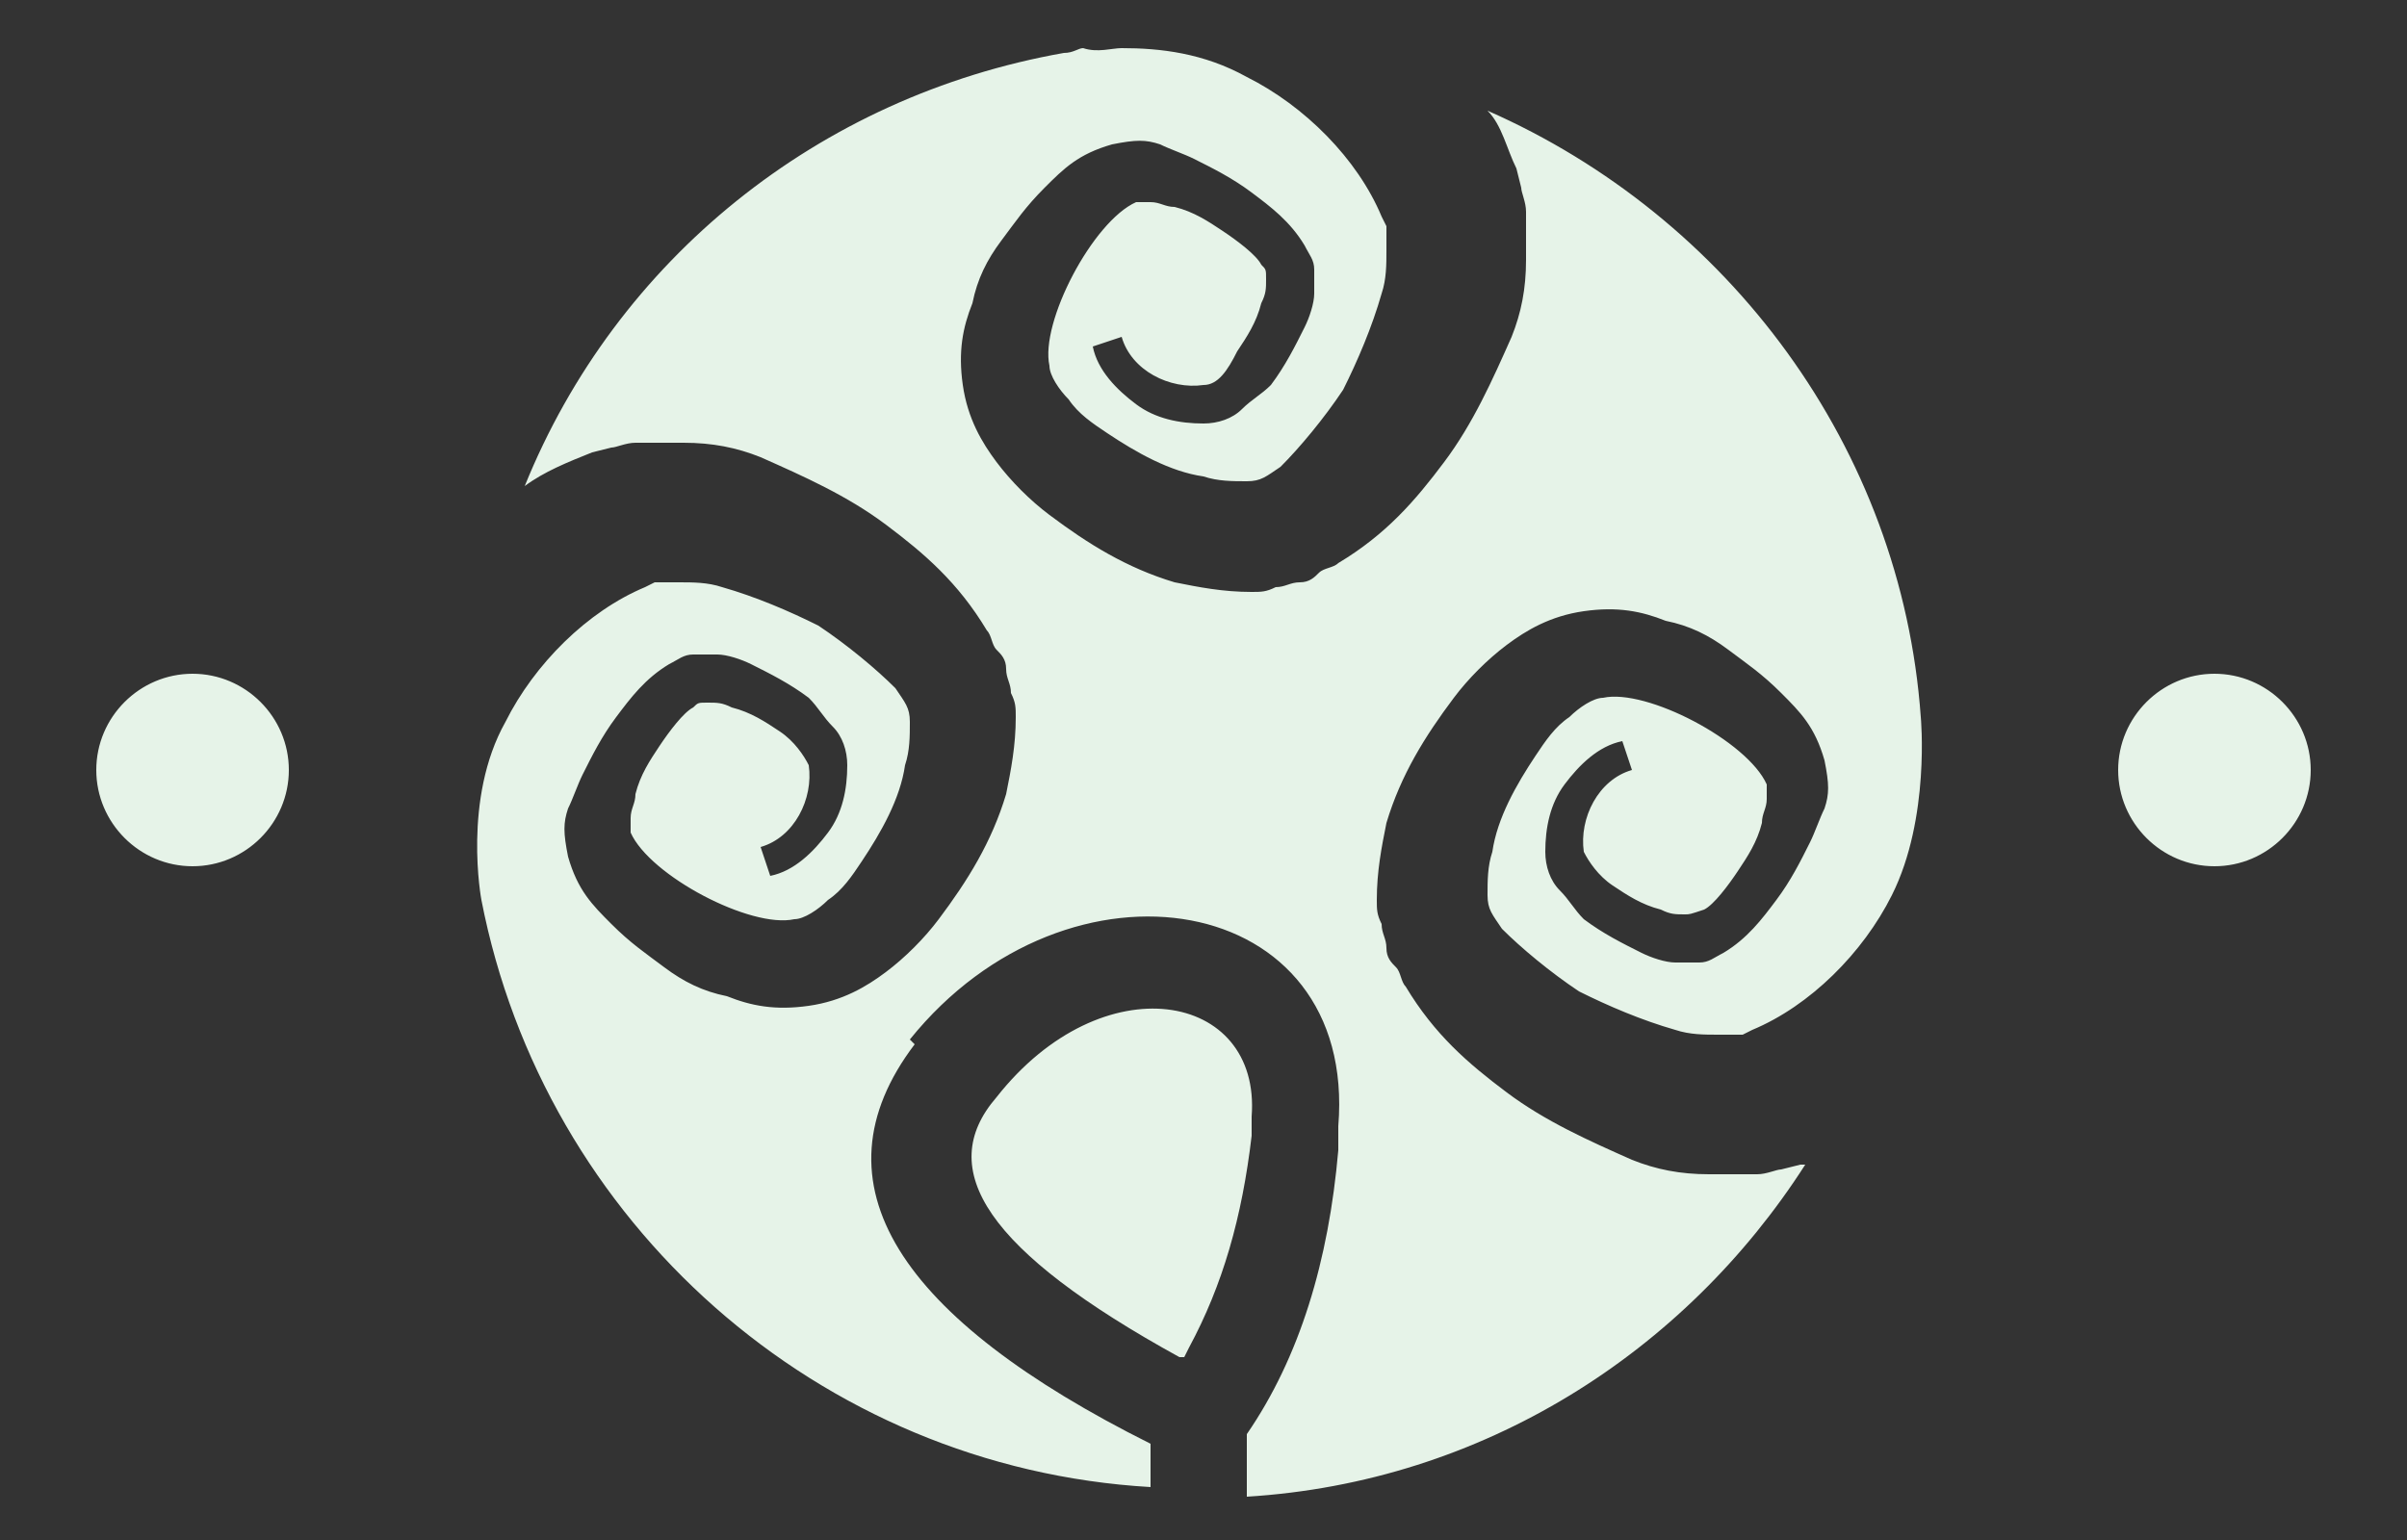 <?xml version="1.0" encoding="utf-8"?>
<!-- Generator: Adobe Illustrator 24.0.1, SVG Export Plug-In . SVG Version: 6.00 Build 0)  -->
<svg version="1.1" id="Layer_1" xmlns="http://www.w3.org/2000/svg" xmlns:xlink="http://www.w3.org/1999/xlink" x="0px" y="0px"
	 viewBox="0 0 50 32" style="enable-background:new 0 0 50 32;" xml:space="preserve">
<rect x="0" y="0" width="50" height="32" fill="#333333" stroke="none"/>
<style type="text/css">
	.st0{fill-rule:evenodd;clip-rule:evenodd;fill:#E6F3E8;}
</style>
<path id="Combined-Shape" class="st0" d="M23.3,1c0.8,0,1.7,0.1,2.6,0.6c1.2,0.6,2.3,1.7,2.8,2.9l0.1,0.2c0,0.1,0,0.1,0,0.1
	c0,0,0,0.1,0,0.2c0,0.1,0,0.1,0,0.2c0,0.3,0,0.6-0.1,0.9c-0.2,0.7-0.5,1.4-0.8,2c-0.4,0.6-0.9,1.2-1.3,1.6c-0.3,0.2-0.4,0.3-0.7,0.3
	c-0.3,0-0.6,0-0.9-0.1c-0.7-0.1-1.4-0.5-2-0.9c-0.3-0.2-0.6-0.4-0.8-0.7c-0.2-0.2-0.4-0.5-0.4-0.7c-0.2-0.9,0.9-3,1.8-3.4
	c0,0,0.2,0,0.3,0c0.2,0,0.3,0.1,0.5,0.1c0.4,0.1,0.7,0.3,1,0.5c0.3,0.2,0.7,0.5,0.8,0.7c0.1,0.1,0.1,0.1,0.1,0.3
	c0,0.2,0,0.3-0.1,0.5c-0.1,0.4-0.3,0.7-0.5,1C25.5,7.7,25.3,8,25,8c-0.7,0.1-1.5-0.3-1.7-1l-0.6,0.2c0.1,0.5,0.5,0.9,0.9,1.2
	c0.4,0.3,0.9,0.4,1.4,0.4c0.3,0,0.6-0.1,0.8-0.3c0.2-0.2,0.4-0.3,0.6-0.5c0.3-0.4,0.5-0.8,0.7-1.2c0.1-0.2,0.2-0.5,0.2-0.7
	c0-0.1,0-0.3,0-0.5c0-0.2-0.1-0.3-0.2-0.5c-0.3-0.5-0.7-0.8-1.1-1.1c-0.4-0.3-0.8-0.5-1.2-0.7c-0.2-0.1-0.5-0.2-0.7-0.3
	c-0.3-0.1-0.5-0.1-1,0c-0.7,0.2-1,0.5-1.4,0.9c-0.4,0.4-0.6,0.7-0.9,1.1c-0.3,0.4-0.5,0.8-0.6,1.3c-0.2,0.5-0.3,1-0.2,1.7
	c0.1,0.7,0.4,1.2,0.7,1.6c0.3,0.4,0.7,0.8,1.1,1.1c0.8,0.6,1.6,1.1,2.6,1.4c0.5,0.1,1,0.2,1.6,0.2c0.2,0,0.3,0,0.5-0.1
	c0.2,0,0.3-0.1,0.5-0.1c0.2,0,0.3-0.1,0.4-0.2c0.1-0.1,0.3-0.1,0.4-0.2c1-0.6,1.6-1.3,2.2-2.1c0.6-0.8,1-1.7,1.4-2.6
	c0.2-0.5,0.3-1,0.3-1.6c0-0.1,0-0.3,0-0.5l0-0.2c0-0.1,0-0.2,0-0.3c0-0.2-0.1-0.4-0.1-0.5l-0.1-0.4c-0.2-0.4-0.3-0.9-0.6-1.2
	c5,2.2,8.6,7,9,12.6c0,0,0.2,2.1-0.6,3.7c-0.6,1.2-1.7,2.3-2.9,2.8l-0.2,0.1c-0.1,0-0.1,0-0.1,0c0,0-0.1,0-0.2,0c-0.1,0-0.1,0-0.2,0
	c-0.3,0-0.6,0-0.9-0.1c-0.7-0.2-1.4-0.5-2-0.8c-0.6-0.4-1.2-0.9-1.6-1.3c-0.2-0.3-0.3-0.4-0.3-0.7c0-0.3,0-0.6,0.1-0.9
	c0.1-0.7,0.5-1.4,0.9-2c0.2-0.3,0.4-0.6,0.7-0.8c0.2-0.2,0.5-0.4,0.7-0.4c0.9-0.2,3,0.9,3.4,1.8c0,0,0,0.2,0,0.3
	c0,0.2-0.1,0.3-0.1,0.5c-0.1,0.4-0.3,0.7-0.5,1c-0.2,0.3-0.5,0.7-0.7,0.8C35.1,19,35.1,19,35,19c-0.2,0-0.3,0-0.5-0.1
	c-0.4-0.1-0.7-0.3-1-0.5c-0.3-0.2-0.5-0.5-0.6-0.7c-0.1-0.7,0.3-1.5,1-1.7l-0.2-0.6c-0.5,0.1-0.9,0.5-1.2,0.9
	c-0.3,0.4-0.4,0.9-0.4,1.4c0,0.3,0.1,0.6,0.3,0.8c0.2,0.2,0.3,0.4,0.5,0.6c0.4,0.3,0.8,0.5,1.2,0.7c0.2,0.1,0.5,0.2,0.7,0.2
	c0.1,0,0.3,0,0.5,0c0.2,0,0.3-0.1,0.5-0.2c0.5-0.3,0.8-0.7,1.1-1.1c0.3-0.4,0.5-0.8,0.7-1.2c0.1-0.2,0.2-0.5,0.3-0.7
	c0.1-0.3,0.1-0.5,0-1c-0.2-0.7-0.5-1-0.9-1.4c-0.4-0.4-0.7-0.6-1.1-0.9c-0.4-0.3-0.8-0.5-1.3-0.6c-0.5-0.2-1-0.3-1.7-0.2
	c-0.7,0.1-1.2,0.4-1.6,0.7c-0.4,0.3-0.8,0.7-1.1,1.1c-0.6,0.8-1.1,1.6-1.4,2.6c-0.1,0.5-0.2,1-0.2,1.6c0,0.2,0,0.3,0.1,0.5
	c0,0.2,0.1,0.3,0.1,0.5c0,0.2,0.1,0.3,0.2,0.4c0.1,0.1,0.1,0.3,0.2,0.4c0.6,1,1.3,1.6,2.1,2.2c0.8,0.6,1.7,1,2.6,1.4
	c0.5,0.2,1,0.3,1.6,0.3c0.1,0,0.3,0,0.5,0c0.2,0,0.3,0,0.5,0c0.2,0,0.4-0.1,0.5-0.1l0.4-0.1c0,0,0.1,0,0.1,0
	c-2.5,3.9-6.7,6.6-11.6,6.9l0-1.2l0-0.1c1.1-1.6,1.7-3.6,1.9-5.9l0-0.5c0.4-4.9-5.6-5.9-8.9-1.8L19,21.7c-2.2,2.9-0.3,5.7,4.9,8.3
	l0,0l0,0.9c-6.9-0.4-12.6-5.5-13.9-12.2c0,0-0.4-2.1,0.5-3.7c0.6-1.2,1.7-2.3,2.9-2.8l0.2-0.1c0.1,0,0.1,0,0.1,0c0,0,0.1,0,0.2,0
	c0.1,0,0.1,0,0.2,0c0.3,0,0.6,0,0.9,0.1c0.7,0.2,1.4,0.5,2,0.8c0.6,0.4,1.2,0.9,1.6,1.3c0.2,0.3,0.3,0.4,0.3,0.7
	c0,0.3,0,0.6-0.1,0.9c-0.1,0.7-0.5,1.4-0.9,2c-0.2,0.3-0.4,0.6-0.7,0.8c-0.2,0.2-0.5,0.4-0.7,0.4c-0.9,0.2-3-0.9-3.4-1.8
	c0,0,0-0.2,0-0.3c0-0.2,0.1-0.3,0.1-0.5c0.1-0.4,0.3-0.7,0.5-1c0.2-0.3,0.5-0.7,0.7-0.8c0.1-0.1,0.1-0.1,0.3-0.1
	c0.2,0,0.3,0,0.5,0.1c0.4,0.1,0.7,0.3,1,0.5c0.3,0.2,0.5,0.5,0.6,0.7c0.1,0.7-0.3,1.5-1,1.7l0.2,0.6c0.5-0.1,0.9-0.5,1.2-0.9
	c0.3-0.4,0.4-0.9,0.4-1.4c0-0.3-0.1-0.6-0.3-0.8c-0.2-0.2-0.3-0.4-0.5-0.6c-0.4-0.3-0.8-0.5-1.2-0.7c-0.2-0.1-0.5-0.2-0.7-0.2
	c-0.1,0-0.3,0-0.5,0c-0.2,0-0.3,0.1-0.5,0.2c-0.5,0.3-0.8,0.7-1.1,1.1c-0.3,0.4-0.5,0.8-0.7,1.2c-0.1,0.2-0.2,0.5-0.3,0.7
	c-0.1,0.3-0.1,0.5,0,1c0.2,0.7,0.5,1,0.9,1.4c0.4,0.4,0.7,0.6,1.1,0.9c0.4,0.3,0.8,0.5,1.3,0.6c0.5,0.2,1,0.3,1.7,0.2
	c0.7-0.1,1.2-0.4,1.6-0.7c0.4-0.3,0.8-0.7,1.1-1.1c0.6-0.8,1.1-1.6,1.4-2.6c0.1-0.5,0.2-1,0.2-1.6c0-0.2,0-0.3-0.1-0.5
	c0-0.2-0.1-0.3-0.1-0.5c0-0.2-0.1-0.3-0.2-0.4c-0.1-0.1-0.1-0.3-0.2-0.4c-0.6-1-1.3-1.6-2.1-2.2c-0.8-0.6-1.7-1-2.6-1.4
	c-0.5-0.2-1-0.3-1.6-0.3c-0.1,0-0.3,0-0.5,0c-0.2,0-0.3,0-0.5,0c-0.2,0-0.4,0.1-0.5,0.1l-0.4,0.1c-0.5,0.2-1,0.4-1.4,0.7
	c1.9-4.7,6.1-8.1,11.2-9c0.2,0,0.3-0.1,0.4-0.1C22.8,1.1,23.1,1,23.3,1z M20.7,22.8c2.2-2.8,5.5-2.2,5.3,0.4l0,0.4
	c-0.2,1.7-0.6,3.1-1.3,4.4l-0.1,0.2l-0.1,0C20.5,26,19.4,24.3,20.7,22.8z M46,18c1.1,0,2-0.9,2-2c0-1.1-0.9-2-2-2s-2,0.9-2,2
	C44,17.1,44.9,18,46,18z M4,18c1.1,0,2-0.9,2-2c0-1.1-0.9-2-2-2s-2,0.9-2,2C2,17.1,2.9,18,4,18z"/>
</svg>
